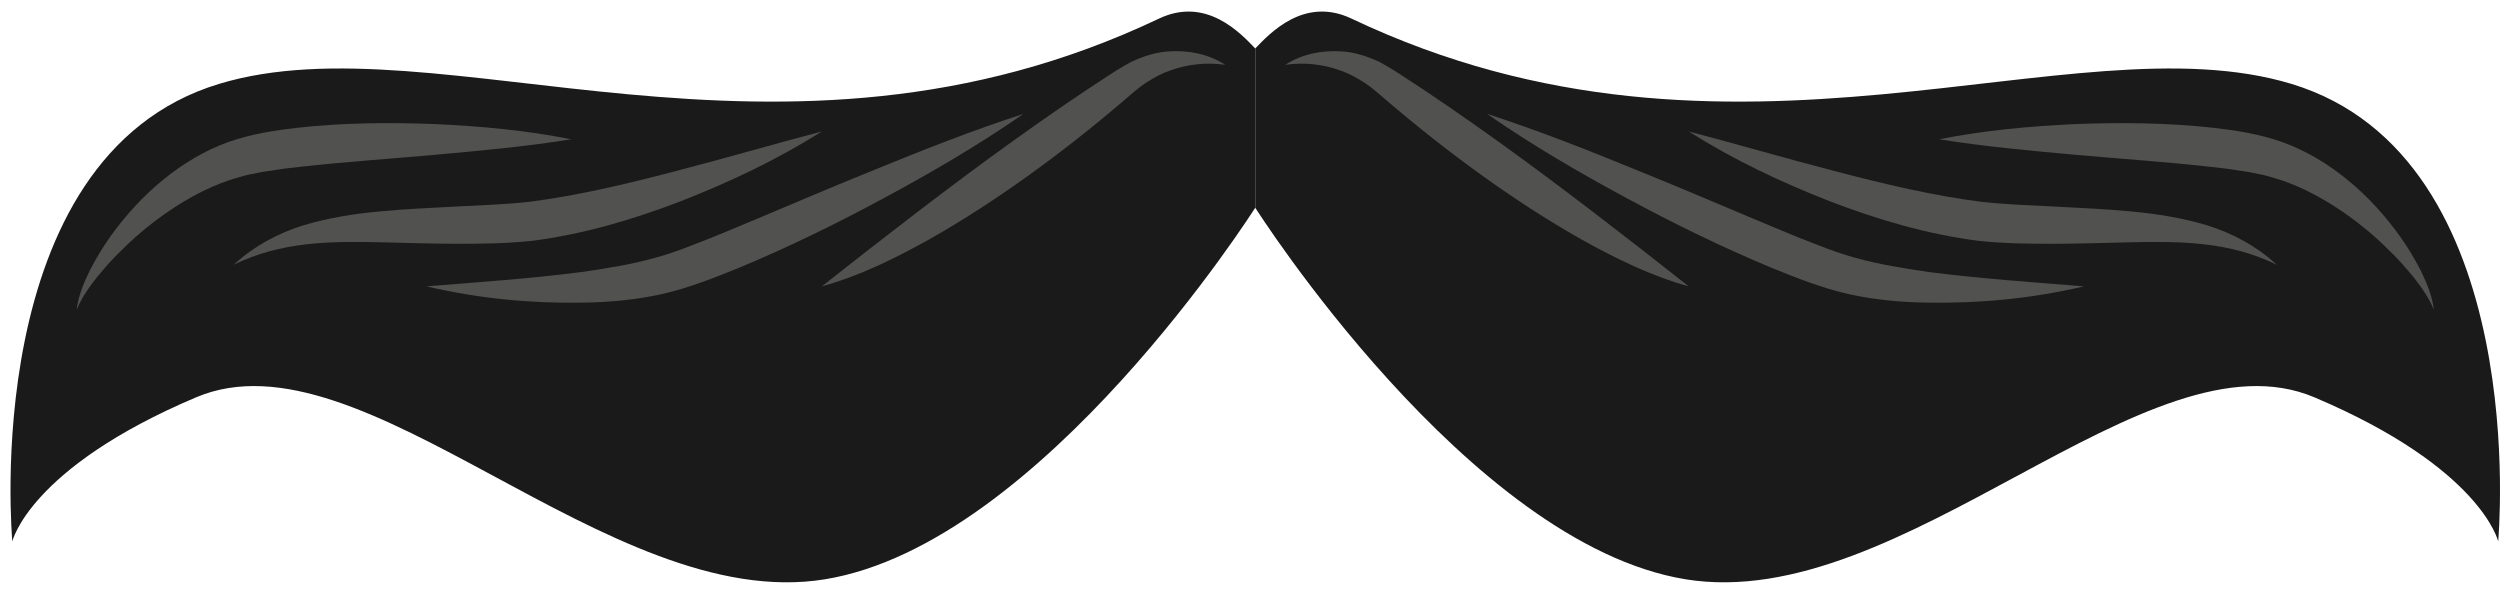 <svg width="174" height="41" viewBox="0 0 174 41" fill="none" xmlns="http://www.w3.org/2000/svg">
<path d="M87.365 3.373V14.457C87.365 14.457 102.195 37.856 117.316 40.319C132.437 42.782 149.447 22.726 161.079 27.652C172.71 32.578 173.873 37.68 173.873 37.68C173.873 37.68 176.345 10.939 159.479 5.837C144.145 1.198 120.66 13.93 94.068 1.296C90.775 -0.27 88.383 2.317 87.365 3.373Z" fill="#1A1A1A"/>
<path d="M104.237 9.82C101.99 8.209 99.723 6.639 97.405 5.144C97.107 4.953 96.844 4.777 96.503 4.588L96.017 4.313L95.512 4.092C94.835 3.818 94.138 3.629 93.436 3.579C92.041 3.482 90.639 3.745 89.455 4.51C90.773 4.327 92.065 4.465 93.248 4.892C93.842 5.091 94.401 5.393 94.93 5.733C95.466 6.068 95.921 6.497 96.479 6.966C98.622 8.8 100.825 10.542 103.086 12.166C105.347 13.792 107.667 15.308 110.06 16.661C112.456 17.995 114.93 19.214 117.531 19.929C115.304 18.17 113.119 16.466 110.909 14.777C108.701 13.091 106.483 11.43 104.237 9.82Z" fill="#515150"/>
<path d="M129.084 17.931C128.249 17.702 127.416 17.405 126.575 17.076C125.731 16.76 124.887 16.413 124.042 16.063C120.659 14.664 117.272 13.187 113.852 11.813C110.438 10.414 107.004 9.064 103.492 7.923C106.649 10.109 109.91 12.012 113.215 13.79C116.519 15.575 119.874 17.212 123.314 18.646C125.038 19.345 126.78 20.035 128.647 20.466C130.502 20.874 132.342 21.04 134.175 21.063C137.836 21.125 141.471 20.77 145.044 19.93C141.419 19.637 137.826 19.392 134.286 18.938C132.521 18.68 130.764 18.405 129.084 17.931Z" fill="#515150"/>
<path d="M148.339 14.718C146.575 14.548 144.825 14.472 143.085 14.381C141.348 14.29 139.592 14.232 137.934 14.05C134.557 13.623 131.159 12.815 127.767 11.926C124.369 11.049 120.978 10.054 117.532 9.149C120.664 11.125 123.952 12.677 127.311 13.991C130.675 15.284 134.131 16.307 137.716 16.764C139.543 16.955 141.287 16.97 143.047 16.968C144.804 16.959 146.552 16.903 148.285 16.862C151.746 16.787 155.171 16.806 158.464 18.427C157.062 17.126 155.373 16.232 153.632 15.687C151.883 15.162 150.1 14.882 148.339 14.718Z" fill="#515150"/>
<path d="M168.493 18.849C168.066 18.013 167.582 17.214 167.052 16.465C165.983 14.975 164.758 13.635 163.385 12.519C162.017 11.398 160.503 10.491 158.88 9.899C157.245 9.321 155.62 9.074 154.026 8.892C150.824 8.539 147.645 8.516 144.468 8.634C141.293 8.783 138.124 9.065 134.97 9.695C138.137 10.202 141.29 10.486 144.435 10.772C147.577 11.053 150.721 11.263 153.816 11.608L154.973 11.74L156.114 11.914C156.5 11.957 156.86 12.048 157.231 12.119C157.606 12.179 157.957 12.296 158.314 12.395C159.74 12.816 161.131 13.502 162.468 14.354C163.8 15.215 165.095 16.226 166.277 17.421C166.89 17.994 167.443 18.644 167.996 19.307C168.261 19.648 168.526 19.995 168.762 20.369C169.011 20.735 169.217 21.131 169.4 21.565C169.284 20.598 168.901 19.694 168.493 18.849Z" fill="#515150"/>
<path d="M87.365 3.373V14.457C87.365 14.457 72.535 37.856 57.415 40.319C42.294 42.782 25.284 22.726 13.652 27.652C2.021 32.578 0.858 37.68 0.858 37.68C0.858 37.68 -1.614 10.939 15.252 5.837C30.586 1.198 54.071 13.93 80.663 1.296C83.956 -0.27 86.348 2.317 87.365 3.373Z" fill="#1A1A1A"/>
<path d="M70.494 9.82C72.741 8.209 75.008 6.639 77.326 5.144C77.624 4.953 77.887 4.777 78.228 4.588L78.715 4.313L79.22 4.092C79.896 3.818 80.594 3.629 81.296 3.579C82.691 3.482 84.093 3.745 85.278 4.51C83.96 4.327 82.667 4.465 81.485 4.892C80.891 5.091 80.332 5.393 79.803 5.733C79.267 6.068 78.812 6.497 78.254 6.966C76.111 8.8 73.908 10.542 71.647 12.166C69.386 13.792 67.066 15.308 64.673 16.661C62.277 17.995 59.803 19.214 57.202 19.929C59.429 18.17 61.614 16.466 63.824 14.777C66.03 13.091 68.248 11.43 70.494 9.82Z" fill="#515150"/>
<path d="M45.646 17.931C46.481 17.702 47.314 17.405 48.155 17.076C48.999 16.76 49.843 16.413 50.688 16.063C54.071 14.664 57.458 13.187 60.878 11.813C64.292 10.414 67.726 9.064 71.238 7.923C68.081 10.109 64.82 12.012 61.515 13.79C58.211 15.575 54.856 17.212 51.416 18.646C49.692 19.345 47.95 20.035 46.083 20.466C44.228 20.874 42.388 21.04 40.555 21.063C36.894 21.125 33.26 20.77 29.686 19.93C33.311 19.637 36.904 19.392 40.444 18.938C42.21 18.68 43.967 18.405 45.646 17.931Z" fill="#515150"/>
<path d="M26.392 14.718C28.156 14.548 29.906 14.472 31.646 14.381C33.383 14.29 35.139 14.232 36.797 14.05C40.174 13.623 43.572 12.815 46.964 11.926C50.363 11.049 53.753 10.054 57.199 9.149C54.067 11.125 50.779 12.677 47.42 13.991C44.055 15.284 40.6 16.307 37.015 16.764C35.188 16.955 33.444 16.97 31.684 16.968C29.927 16.959 28.179 16.903 26.446 16.862C22.985 16.787 19.559 16.806 16.267 18.427C17.669 17.126 19.358 16.232 21.099 15.687C22.848 15.162 24.63 14.882 26.392 14.718Z" fill="#515150"/>
<path d="M6.238 18.849C6.665 18.013 7.149 17.214 7.679 16.465C8.748 14.975 9.973 13.635 11.346 12.519C12.714 11.398 14.228 10.491 15.851 9.899C17.486 9.321 19.111 9.074 20.705 8.892C23.907 8.539 27.086 8.516 30.263 8.634C33.438 8.783 36.607 9.065 39.761 9.695C36.594 10.202 33.441 10.486 30.296 10.772C27.154 11.053 24.01 11.263 20.916 11.608L19.759 11.74L18.619 11.914C18.233 11.957 17.873 12.048 17.502 12.119C17.127 12.179 16.776 12.296 16.419 12.395C14.994 12.816 13.602 13.502 12.266 14.354C10.934 15.215 9.639 16.226 8.456 17.421C7.843 17.994 7.29 18.644 6.737 19.307C6.472 19.648 6.207 19.995 5.971 20.369C5.722 20.735 5.516 21.131 5.333 21.565C5.447 20.598 5.83 19.694 6.238 18.849Z" fill="#515150"/>
</svg>
